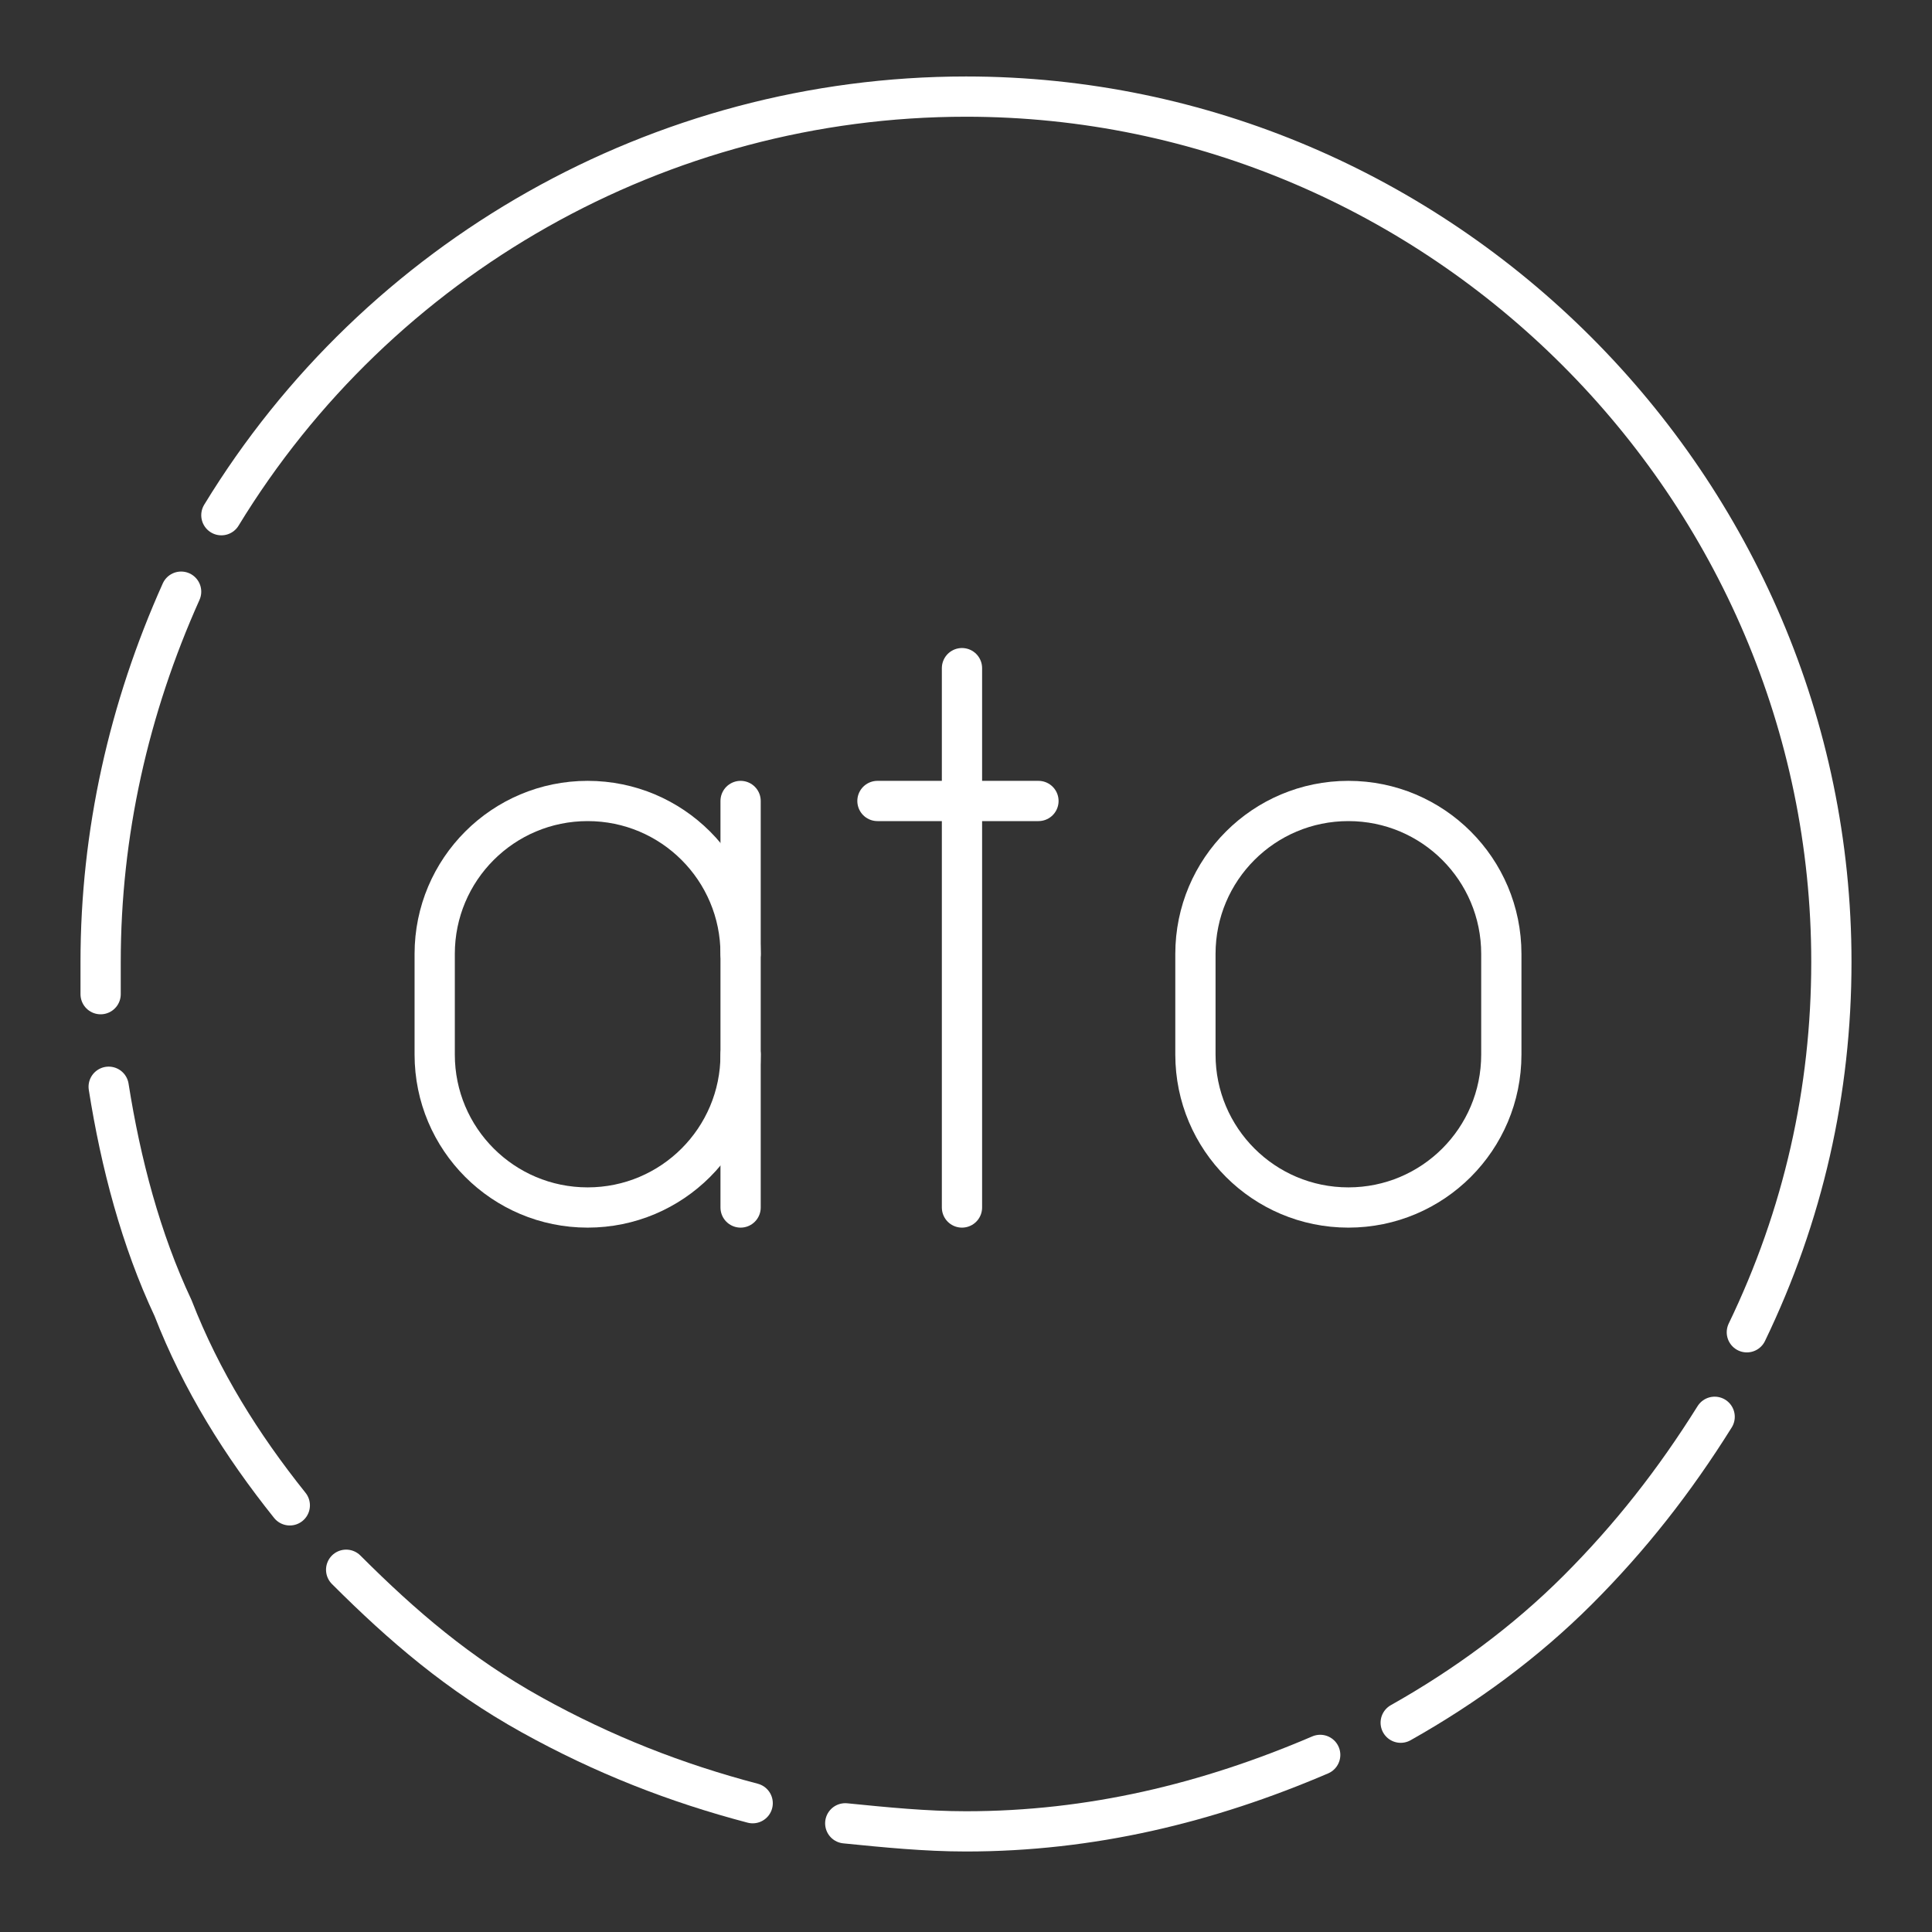 <svg xmlns="http://www.w3.org/2000/svg" viewBox="0 0 48 48">
    <rect x="0" y="0" width="48" height="48" fill="#333333" stroke="none"/>
    <style>
        .a{fill:none;stroke:#FFFFFF;stroke-linecap:round;stroke-linejoin:round}
    </style>
    <path class="a" d="M5.5,12.8C9.4,6.4,16.4,2.4,24,2.4c11.8,0,21.5,9.7,21.5,21.5c0,3.2-0.7,6.3-2.1,9.2"/>
    <path class="a" d="M2.5,24.7c0-0.3,0-0.5,0-0.8c0-3.2,0.7-6.3,2-9.2"/>
    <path class="a" d="M7.2,37.4C6,35.9,5,34.3,4.3,32.5c-0.8-1.7-1.3-3.6-1.6-5.5"/>
    <path class="a" d="M18.7,44.8c-1.9-0.5-3.7-1.2-5.5-2.2S10,40.4,8.6,39"/>
    <path class="a" d="M32.8,43.6c-2.8,1.2-5.7,1.9-8.8,1.9c-1,0-2-0.1-3-0.2"/>
    <path class="a" d="M42.6,35.2c-1,1.6-2.1,3-3.4,4.3c-1.3,1.3-2.8,2.4-4.4,3.3"/>
    <path class="a" d="M18.4,26.2c0,2.1-1.7,3.8-3.8,3.8l0,0c-2.1,0-3.8-1.7-3.8-3.8v-2.5c0-2.1,1.7-3.8,3.8-3.8l0,0c2.1,0,3.8,1.7,3.8,3.8"/>
    <line class="a" x1="18.4" y1="30" x2="18.4" y2="19.9"/>
    <line class="a" x1="23.9" y1="16.6" x2="23.9" y2="30"/>
    <line class="a" x1="21.8" y1="19.9" x2="25.8" y2="19.9"/>
    <path class="a" d="M33.5,30L33.5,30c-2.1,0-3.8-1.7-3.8-3.8v-2.5c0-2.1,1.7-3.8,3.8-3.8l0,0c2.1,0,3.8,1.7,3.8,3.8v2.5C37.3,28.3,35.6,30,33.5,30z"/>
</svg>